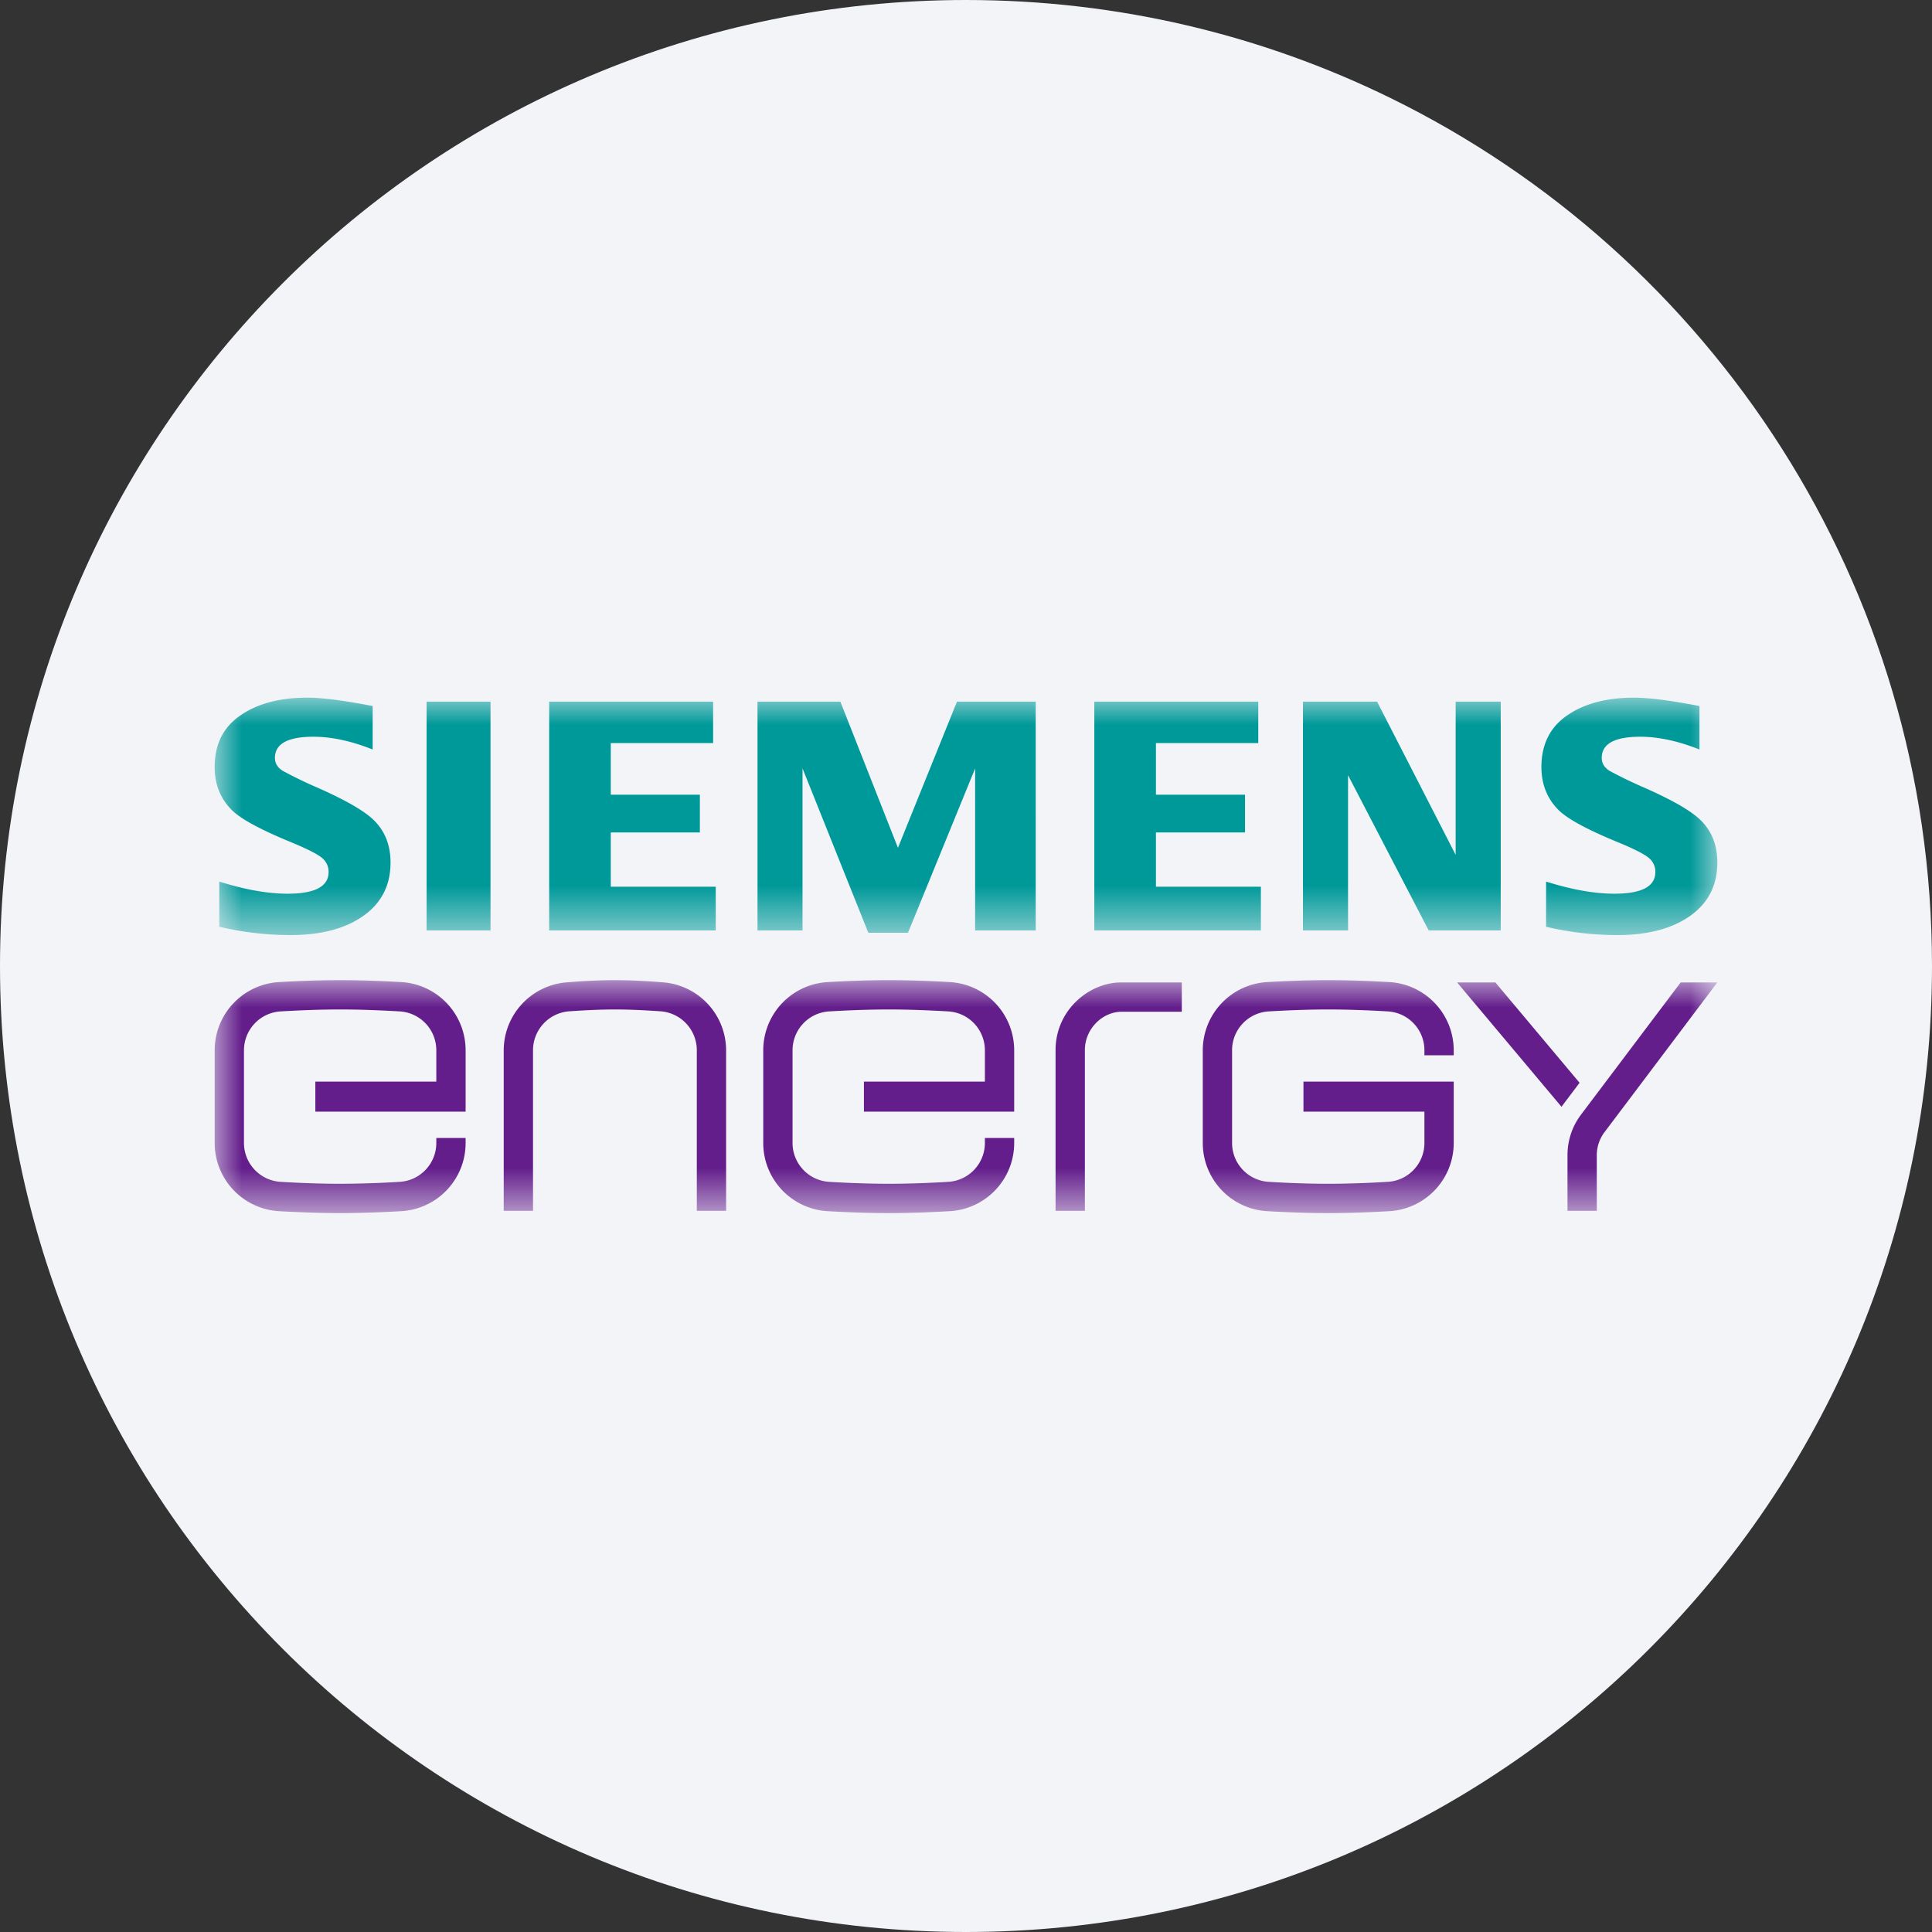 <svg height="36" viewBox="0 0 36 36" width="36" xmlns="http://www.w3.org/2000/svg"><rect x="0" y="0" width="36" height="36" fill="#333333" stroke="none"/><mask id="a" fill="#fff"><path d="M0 0h28v4.424H0z" fill-rule="evenodd"/></mask><mask id="b" fill="#fff"><path d="M0 0h28v4.34H0z" fill-rule="evenodd"/></mask><g fill="none" fill-rule="evenodd"><path d="M18 0c2.837 0 5.52.656 7.907 1.825C31.884 4.753 36 10.895 36 18c0 9.942-8.058 18-18 18-9.94 0-18-8.057-18-18C0 8.06 8.06 0 18 0z" fill="#f2f4f7" fill-rule="nonzero"/><path d="M26.653 1.683a8.354 8.354 0 0 1-.663-.32c-.096-.061-.144-.142-.144-.24 0-.263.239-.395.717-.395.34 0 .708.08 1.104.238v-.81C27.134.052 26.727 0 26.446 0c-.51 0-.924.11-1.242.329-.321.22-.482.542-.482.963 0 .328.111.599.331.813.171.163.537.36 1.098.59.313.129.507.23.583.3a.33.33 0 0 1 .111.254c0 .27-.254.404-.764.404-.368 0-.793-.075-1.272-.226v.842c.433.102.877.154 1.323.155.518 0 .939-.098 1.265-.295.402-.242.603-.595.603-1.057 0-.322-.103-.583-.308-.786-.172-.171-.518-.372-1.039-.603zm-3.529 1.246L21.66.074h-1.381v4.264h.84V1.445l1.503 2.893h1.342V.074h-.84zm-5.585-.417h1.66v-.704h-1.66V.846h1.907V.074h-3.055v4.264h3.104v-.815h-1.956zm-4.807.286L11.659.074h-1.544v4.264h.839v-3.02l1.226 3.063h.739l1.251-3.062v3.019h1.129V.074h-1.467zm-5.351-.286h1.66v-.704h-1.66V.846h1.907V.074H6.233v4.264h3.104v-.815H7.381zM3.949 4.338H5.14V.074H3.949zM1.93 1.683a8.074 8.074 0 0 1-.662-.32c-.097-.061-.145-.142-.145-.24 0-.263.239-.395.717-.395.34 0 .708.08 1.104.238v-.81C2.411.052 2.005 0 1.723 0 1.213 0 .799.11.482.329.16.549 0 .87 0 1.292c0 .328.11.599.331.813.17.163.536.36 1.097.59.312.129.507.23.583.3a.332.332 0 0 1 .112.254c0 .27-.255.404-.764.404-.37 0-.793-.075-1.273-.226v.842a5.84 5.84 0 0 0 1.323.155c.518 0 .94-.098 1.265-.295.402-.242.603-.595.603-1.057 0-.322-.103-.583-.308-.786-.172-.171-.519-.372-1.039-.603z" fill="#099" mask="url(#a)" transform="translate(4 13)"/><path d="M23.864.042h-.713l1.945 2.317.337-.447zm4.136 0h-.683l-1.855 2.461a1.248 1.248 0 0 0-.254.759v1.036h.546V3.262c0-.156.05-.306.144-.43zM21.882.035C21.51.014 21.132 0 20.75 0s-.76.014-1.131.035a1.274 1.274 0 0 0-1.207 1.267v1.736a1.273 1.273 0 0 0 1.207 1.267c.372.021.75.035 1.13.035s.76-.014 1.132-.035a1.273 1.273 0 0 0 1.207-1.267V1.89h-2.8v.56h2.254v.588a.725.725 0 0 1-.683.72c-.367.022-.737.036-1.11.036s-.741-.014-1.108-.036a.725.725 0 0 1-.683-.72V1.302a.725.725 0 0 1 .683-.72c.367-.021.737-.036 1.109-.036s.742.015 1.109.036a.725.725 0 0 1 .683.72V1.4h.546v-.098A1.274 1.274 0 0 0 21.882.035zm-6.213 1.267v2.996h.546V1.302c0-.383.314-.714.693-.714h1.113V.042h-1.132c-.594 0-1.22.516-1.22 1.26zM13.692.035C13.32.014 12.942 0 12.56 0s-.76.014-1.131.035a1.274 1.274 0 0 0-1.207 1.267v1.736a1.273 1.273 0 0 0 1.207 1.267c.372.021.75.035 1.13.035s.76-.014 1.132-.035a1.273 1.273 0 0 0 1.207-1.267V2.94h-.546v.098a.726.726 0 0 1-.683.72c-.367.022-.737.036-1.11.036s-.741-.014-1.108-.036a.726.726 0 0 1-.683-.72V1.302a.726.726 0 0 1 .683-.72c.367-.021.737-.036 1.109-.036s.742.015 1.109.036a.726.726 0 0 1 .683.72v.588h-2.254v.56h2.8V1.302A1.274 1.274 0 0 0 13.692.035zM8.374.042C8.072.017 7.764 0 7.458 0s-.615.017-.915.042a1.274 1.274 0 0 0-1.157 1.26v2.996h.546V1.302a.728.728 0 0 1 .68-.722c.278-.019.56-.034.846-.034s.568.015.846.034a.728.728 0 0 1 .68.722v2.996h.546V1.302A1.274 1.274 0 0 0 8.374.042zM3.469.035C3.097.014 2.719 0 2.338 0s-.76.014-1.131.035A1.274 1.274 0 0 0 0 1.302v1.736a1.273 1.273 0 0 0 1.207 1.267c.372.021.75.035 1.13.035s.76-.014 1.132-.035a1.272 1.272 0 0 0 1.207-1.267V2.94H4.13v.098a.725.725 0 0 1-.683.72 18.51 18.51 0 0 1-1.11.036c-.371 0-.741-.014-1.108-.036a.726.726 0 0 1-.683-.72V1.302a.726.726 0 0 1 .683-.72c.367-.021.737-.036 1.109-.036.373 0 .742.015 1.109.036a.725.725 0 0 1 .683.72v.588H1.876v.56h2.8V1.302A1.273 1.273 0 0 0 3.469.035z" fill="#641e8c" mask="url(#b)" transform="translate(4 18.264)"/></g></svg>